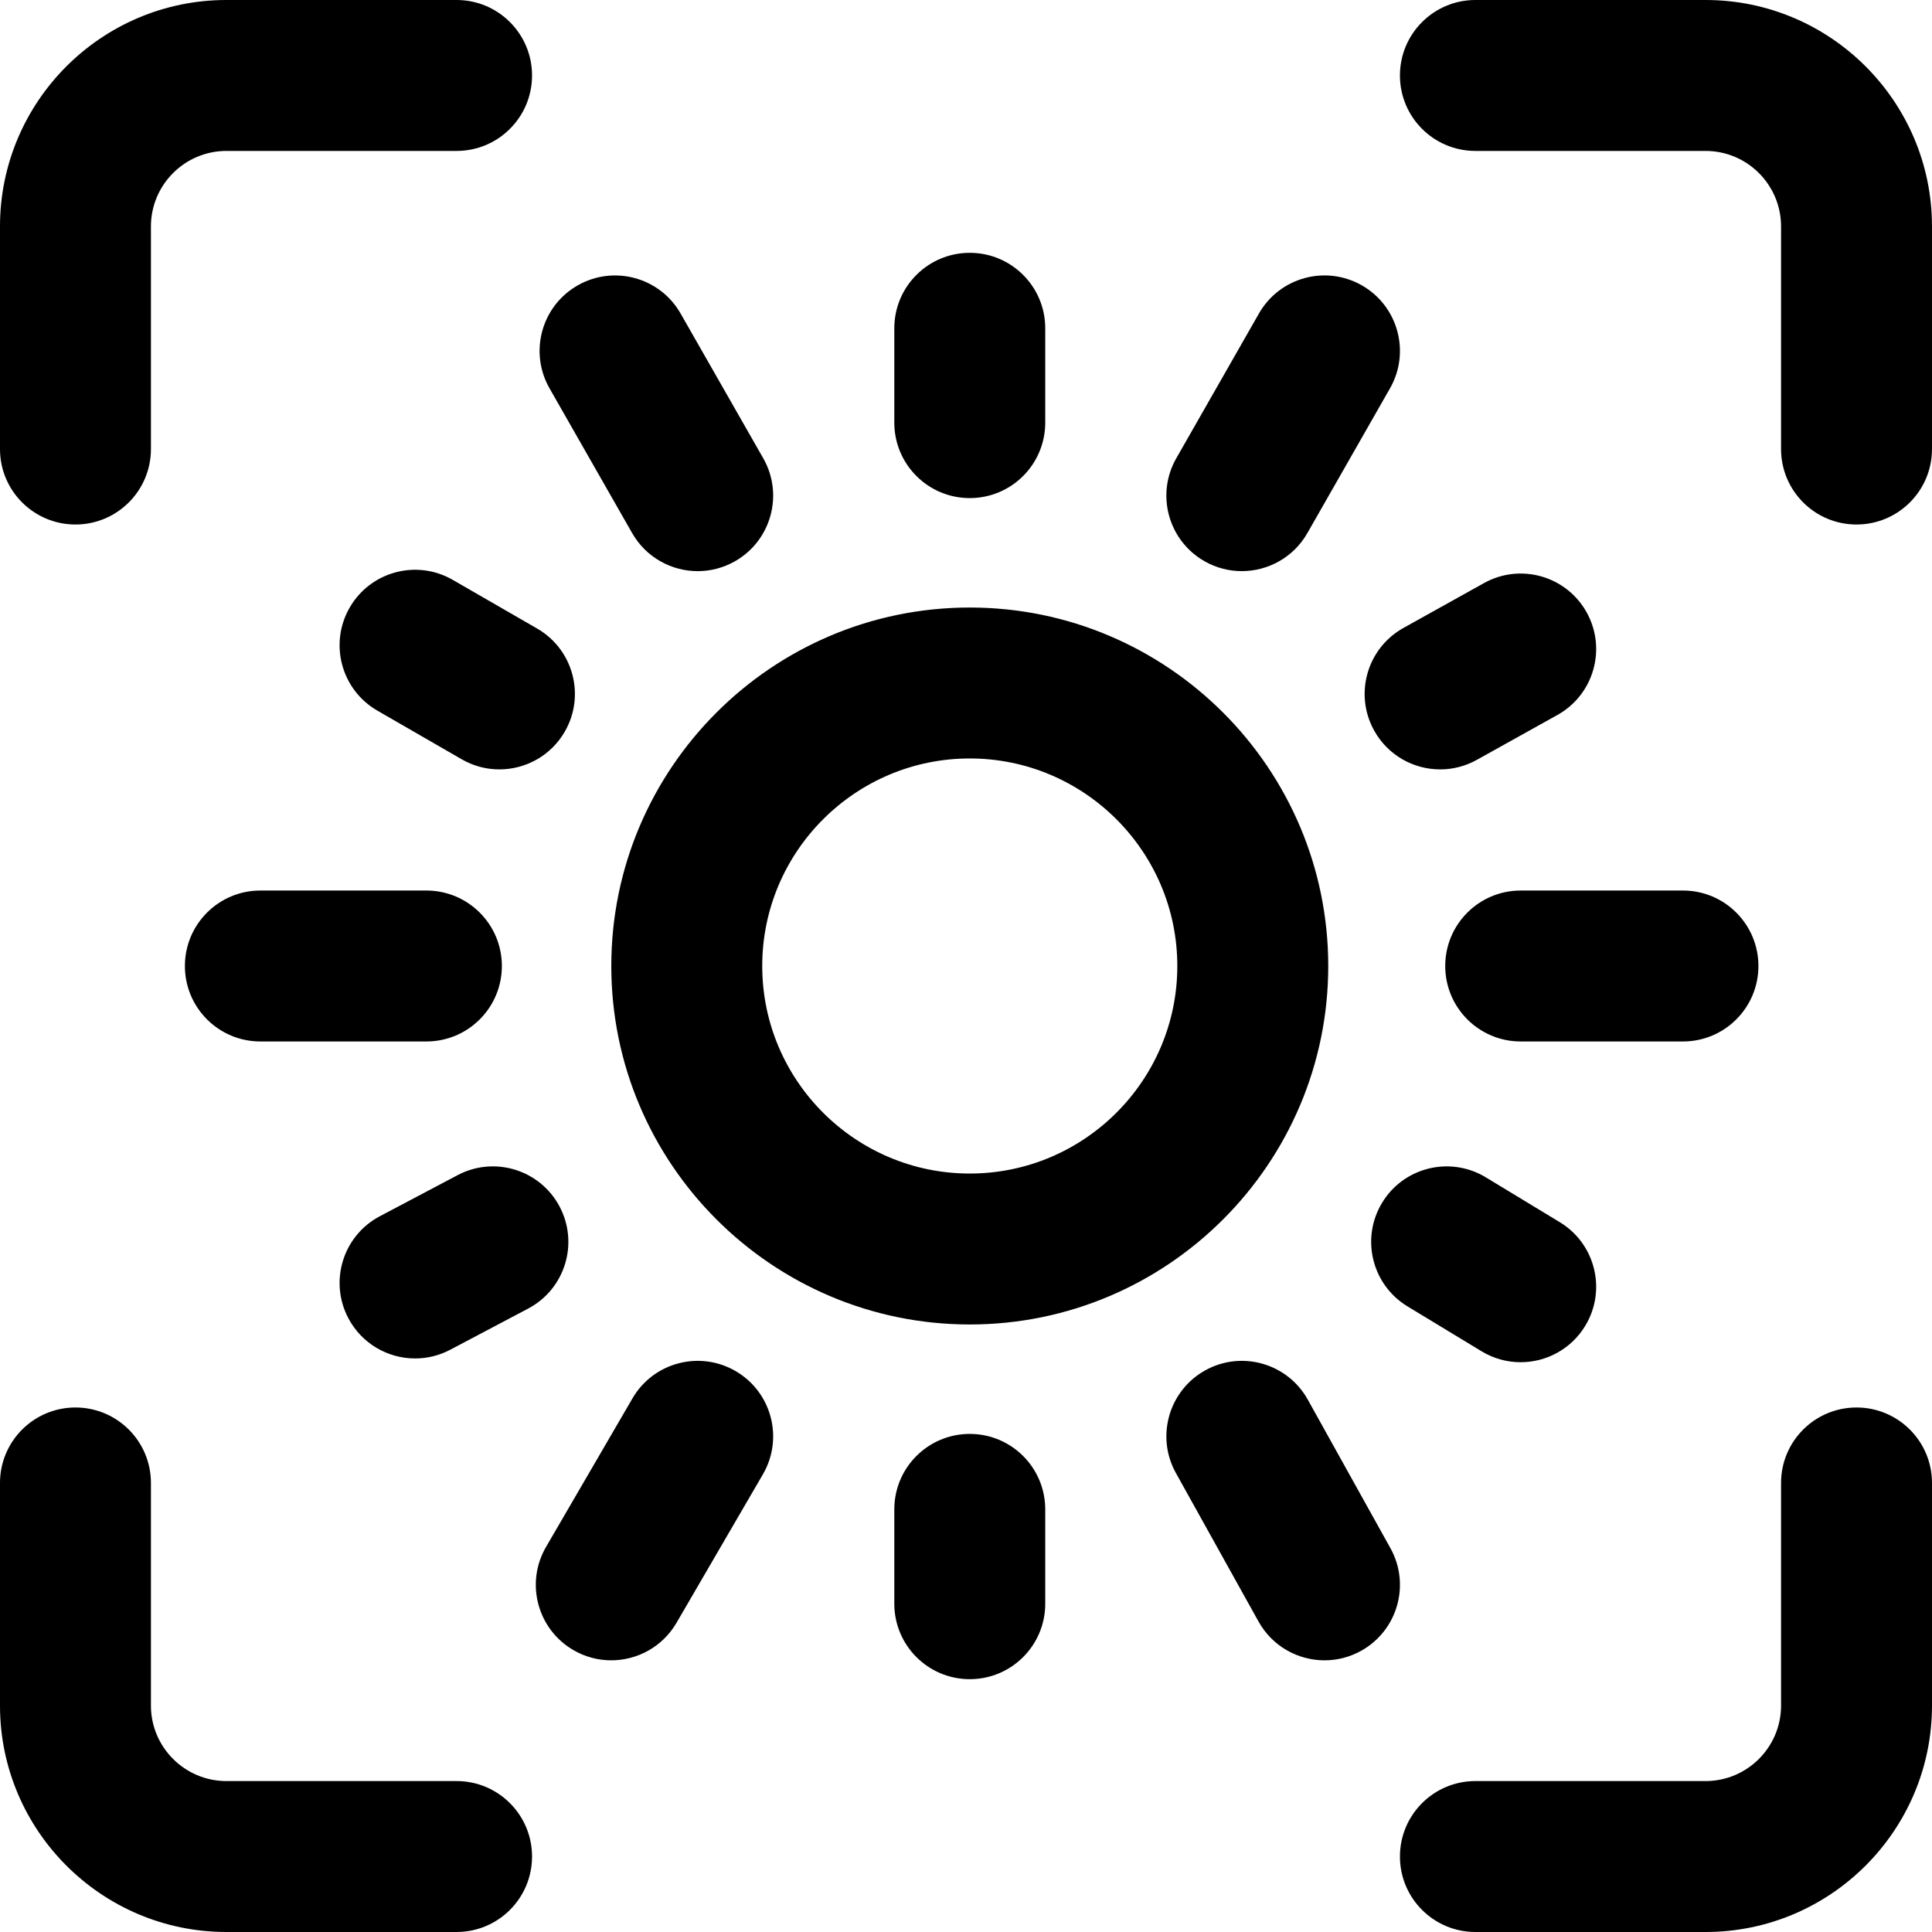 <svg height="512pt" viewBox="0 0 512 512" width="512pt" xmlns="http://www.w3.org/2000/svg"><path d="m257 161c-52.383 0-95 42.617-95 95s42.617 95 95 95 95-42.617 95-95-42.617-95-95-95zm0 150c-30.328 0-55-24.672-55-55s24.672-55 55-55 55 24.672 55 55-24.672 55-55 55zm189-35h-43c-11.047 0-20-8.953-20-20s8.953-20 20-20h43c11.047 0 20 8.953 20 20s-8.953 20-20 20zm-209-164v-25c0-11.047 8.953-20 20-20s20 8.953 20 20v25c0 11.047-8.953 20-20 20s-20-8.953-20-20zm-124 164h-44c-11.047 0-20-8.953-20-20s8.953-20 20-20h44c11.047 0 20 8.953 20 20s-8.953 20-20 20zm164 124v25c0 11.047-8.953 20-20 20s-20-8.953-20-20v-25c0-11.047 8.953-20 20-20s20 8.953 20 20zm-184.684-50.656c-5.16-9.77-1.426-21.867 8.34-27.027l20.625-10.895c9.766-5.16 21.867-1.422 27.023 8.344 5.16 9.766 1.426 21.867-8.34 27.023l-20.625 10.895c-2.977 1.574-6.176 2.32-9.324 2.32-7.176 0-14.113-3.875-17.699-10.66zm53.316-246.43c-5.477-9.594-2.141-21.809 7.453-27.281 9.59-5.477 21.809-2.141 27.281 7.453l21.898 38.352c5.473 9.594 2.137 21.809-7.457 27.285-3.125 1.785-6.535 2.637-9.895 2.637-6.945 0-13.695-3.625-17.387-10.09zm274.84 59.355c5.375 9.648 1.91 21.828-7.738 27.203l-21.355 11.895c-3.082 1.719-6.422 2.531-9.715 2.531-7.02 0-13.832-3.703-17.488-10.27-5.375-9.648-1.91-21.828 7.738-27.207l21.355-11.895c9.648-5.375 21.828-1.91 27.203 7.742zm-59.75 275.207c-3.078 1.715-6.414 2.527-9.703 2.527-7.023 0-13.84-3.707-17.496-10.281l-21.895-39.352c-5.371-9.652-1.898-21.832 7.754-27.203 9.652-5.371 21.832-1.895 27.199 7.754l21.895 39.355c5.371 9.652 1.898 21.828-7.754 27.199zm52.645-113.582c9.445 5.727 12.461 18.027 6.734 27.473-3.762 6.203-10.359 9.637-17.121 9.637-3.531 0-7.105-.938-10.348-2.898l-19.621-11.895c-9.445-5.727-12.465-18.023-6.738-27.473 5.727-9.445 18.027-12.461 27.473-6.734zm-101.633-202.457 21.898-38.352c5.473-9.594 17.688-12.934 27.281-7.457 9.594 5.477 12.93 17.691 7.453 27.285l-21.895 38.355c-3.688 6.465-10.441 10.086-17.387 10.086-3.359 0-6.77-.848-9.895-2.633-9.594-5.477-12.93-17.691-7.457-27.285zm-191.742 32.238 22.355 12.895c9.566 5.52 12.852 17.75 7.332 27.316-3.703 6.422-10.43 10.012-17.344 10.012-3.391 0-6.828-.863-9.977-2.68l-22.352-12.895c-9.57-5.52-12.852-17.75-7.332-27.316 5.52-9.57 17.75-12.855 27.316-7.332zm82.191 237.027-22.898 39.355c-3.711 6.383-10.414 9.945-17.305 9.945-3.414 0-6.875-.875-10.039-2.719-9.547-5.555-12.785-17.797-7.227-27.344l22.895-39.352c5.551-9.551 17.793-12.785 27.344-7.23 9.547 5.555 12.781 17.797 7.23 27.344zm-202.184-271.703v-59c0-33.086 26.914-60 60-60h61c11.047 0 20 8.953 20 20s-8.953 20-20 20h-61c-11.027 0-20 8.973-20 20v59c0 11.047-8.953 20-20 20s-20-8.953-20-20zm512-59v59c0 11.047-8.953 20-20 20s-20-8.953-20-20v-59c0-11.027-8.973-20-20-20h-61c-11.047 0-20-8.953-20-20s8.953-20 20-20h61c33.086 0 60 26.914 60 60zm-371 432c0 11.047-8.953 20-20 20h-61c-33.086 0-60-26.914-60-60v-59c0-11.047 8.953-20 20-20s20 8.953 20 20v59c0 11.027 8.973 20 20 20h61c11.047 0 20 8.953 20 20zm371-99v59c0 33.086-26.914 60-60 60h-61c-11.047 0-20-8.953-20-20s8.953-20 20-20h61c11.027 0 20-8.973 20-20v-59c0-11.047 8.953-20 20-20s20 8.953 20 20zm0 0"/></svg>